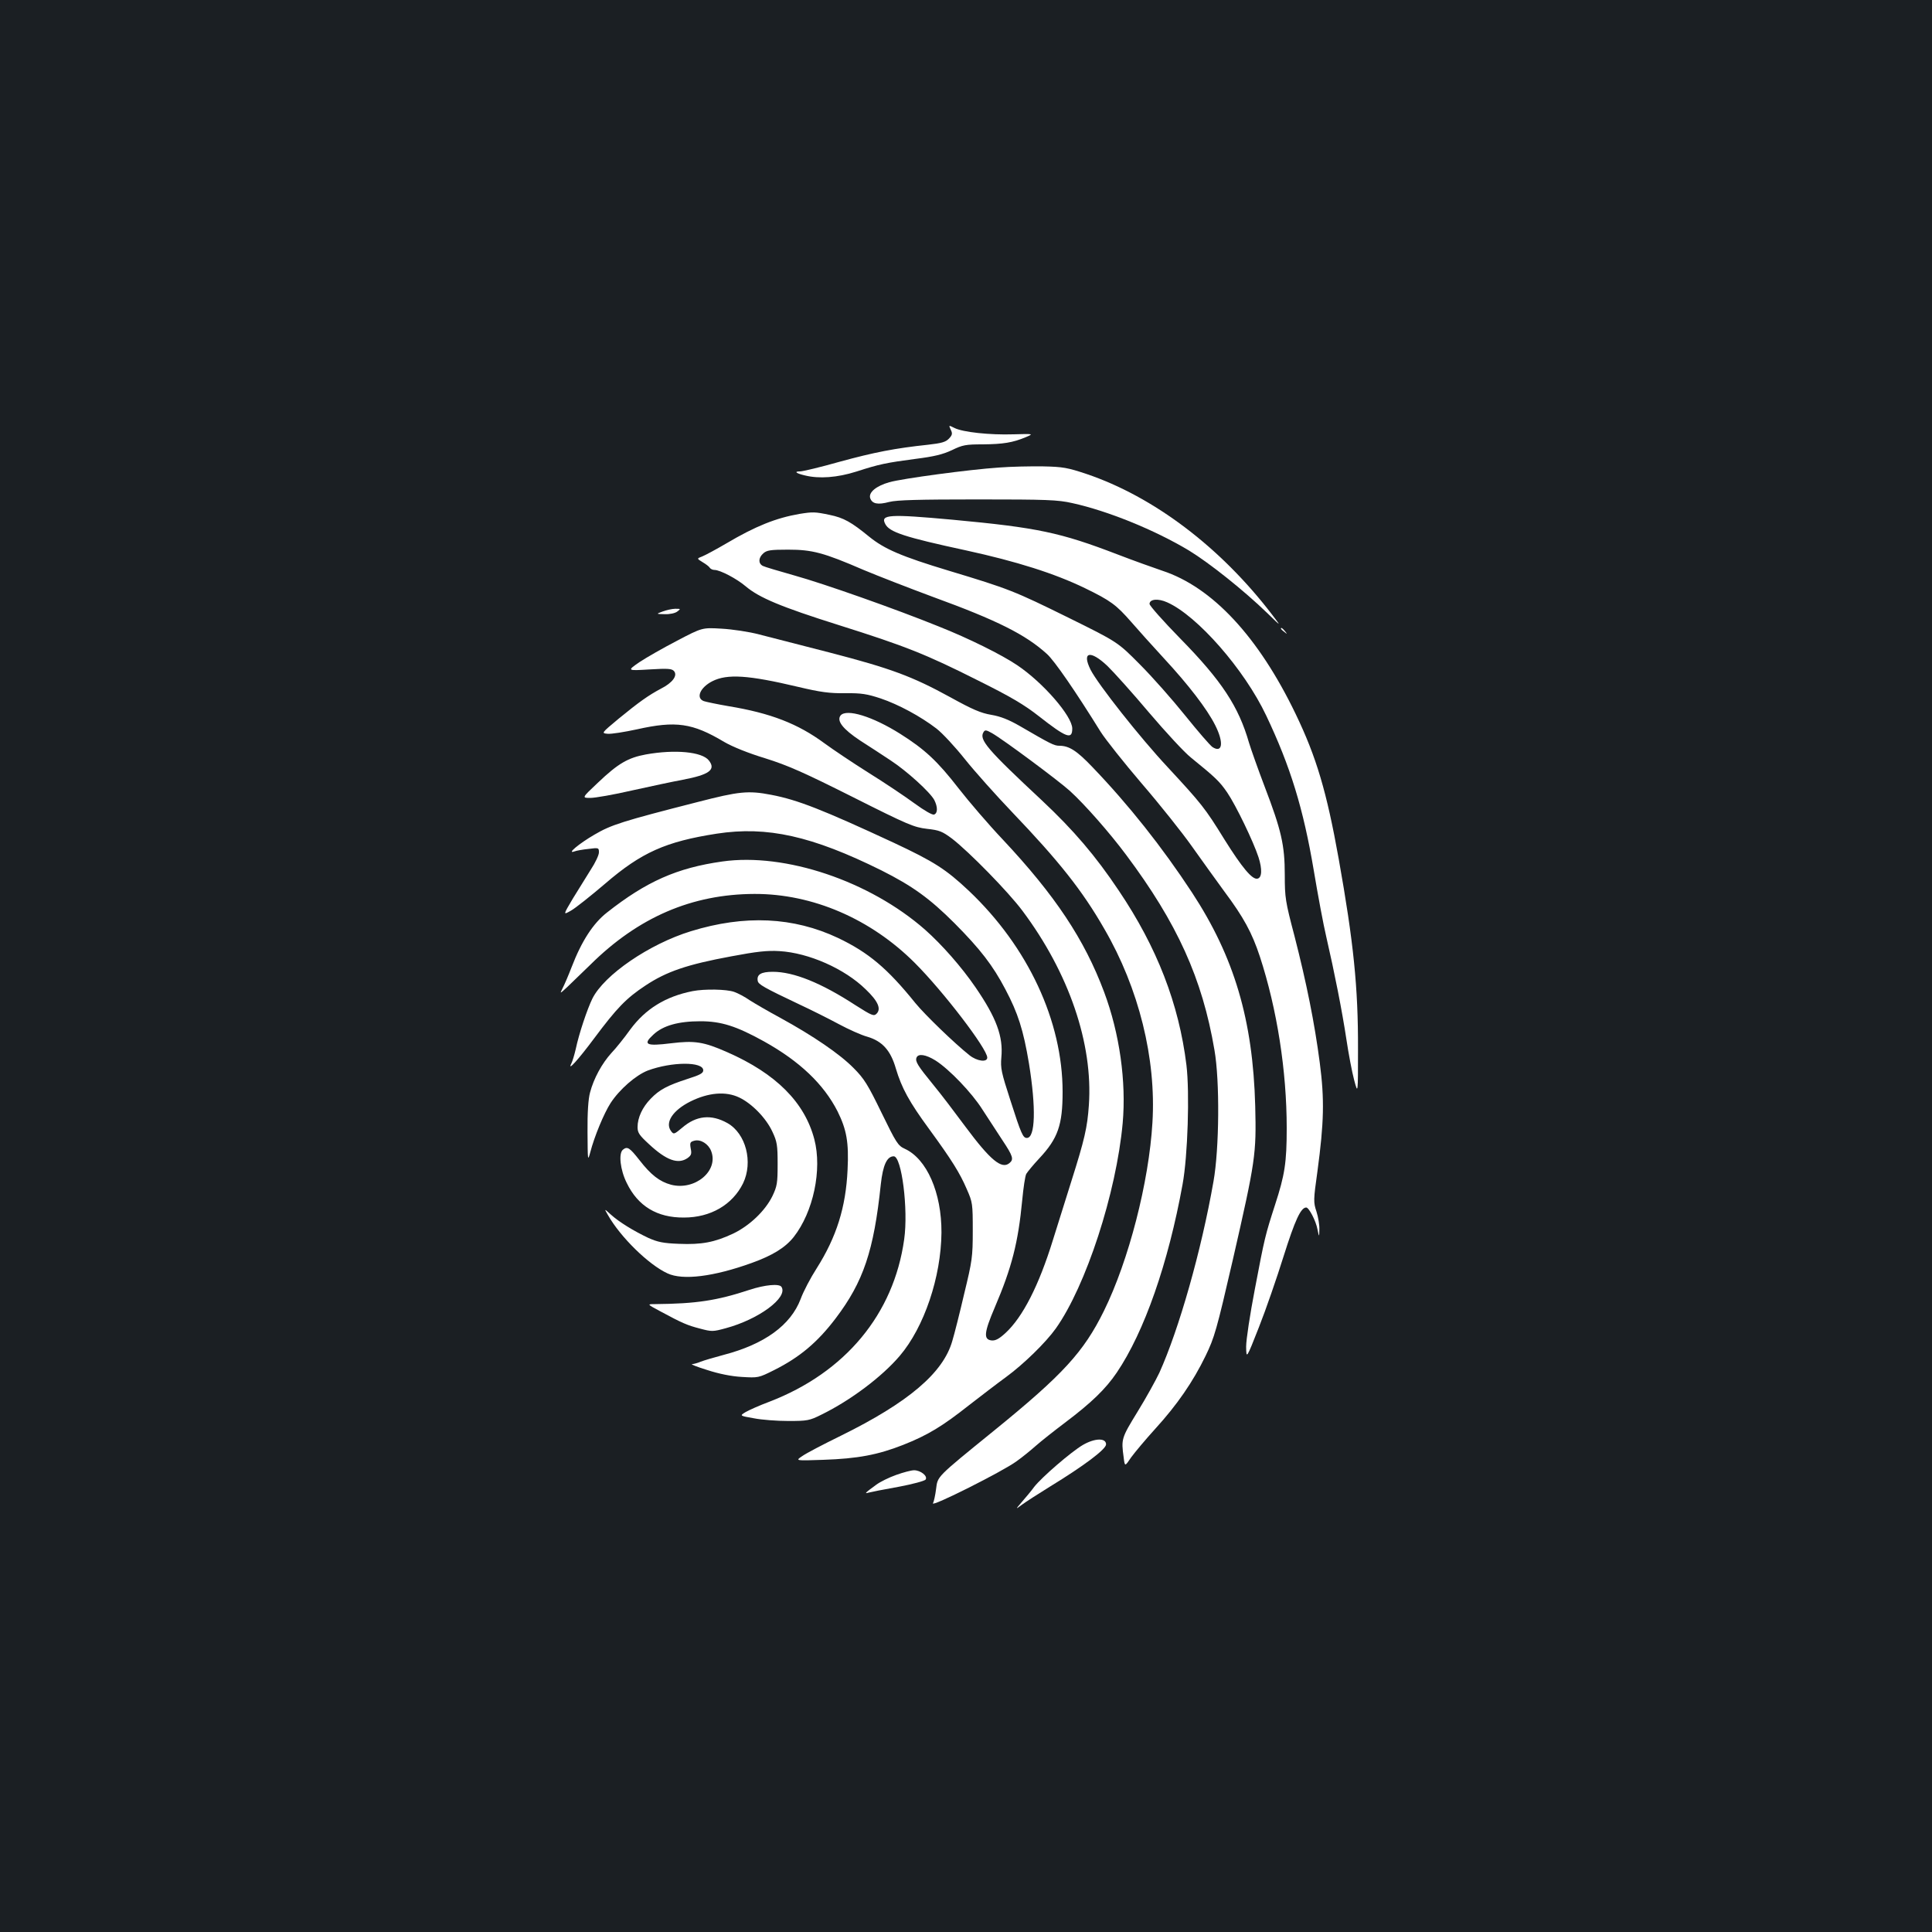 <?xml version="1.0" standalone="no"?>
<!DOCTYPE svg PUBLIC "-//W3C//DTD SVG 20010904//EN"
 "http://www.w3.org/TR/2001/REC-SVG-20010904/DTD/svg10.dtd">
<svg version="1.0" xmlns="http://www.w3.org/2000/svg"
 width="1000pt" height="1000pt" viewBox="0 0 1000 1000"
 preserveAspectRatio="xMidYMid meet">
<rect width="100%" height="100%" fill="#1b1f23"/>
<g transform="translate(0,1000) scale(0.1,-0.1)"
fill="#ffffff" stroke="none">
<path d="M4921 7776 c10 -20 8 -28 -9 -46 -17 -18 -38 -24 -109 -32 -170 -18
-278 -39 -457 -88 -99 -28 -191 -50 -205 -50 -33 0 -21 -10 26 -21 73 -18 167
-11 265 20 120 39 157 46 308 66 95 12 140 23 187 45 55 27 72 30 160 30 105
1 155 9 222 37 42 18 42 18 -63 15 -123 -4 -263 11 -306 33 -30 15 -30 15 -19
-9z"/>
<path d="M5170 7580 c-151 -10 -501 -57 -567 -76 -67 -19 -108 -52 -99 -82 10
-30 39 -36 99 -20 39 10 152 13 457 13 358 0 415 -2 490 -19 183 -40 427 -139
605 -246 106 -65 282 -205 404 -323 74 -72 74 -72 25 -8 -266 348 -612 610
-961 728 -96 32 -121 37 -223 39 -63 1 -167 -1 -230 -6z"/>
<path d="M4138 7340 c-121 -21 -227 -63 -379 -153 -53 -31 -109 -61 -124 -67
-29 -11 -29 -11 2 -30 17 -10 34 -23 37 -29 4 -6 15 -11 24 -11 29 0 115 -45
162 -85 70 -59 182 -106 480 -200 346 -109 452 -151 722 -287 169 -84 240
-126 315 -185 143 -112 173 -123 173 -64 0 64 -151 238 -285 328 -80 54 -251
139 -405 200 -227 92 -596 222 -747 264 -81 23 -156 45 -165 50 -24 13 -23 42
3 65 18 16 37 19 128 19 125 0 183 -15 391 -105 74 -31 236 -94 360 -140 332
-121 479 -195 589 -295 39 -35 149 -195 278 -403 24 -38 119 -158 213 -268 94
-109 210 -255 258 -323 48 -68 124 -173 169 -235 100 -134 143 -213 184 -337
89 -272 139 -592 139 -888 0 -179 -10 -242 -60 -396 -51 -158 -54 -169 -105
-438 -25 -130 -45 -261 -45 -297 1 -65 1 -65 66 100 36 91 93 256 128 368 59
187 89 252 117 252 14 0 50 -69 58 -112 9 -43 9 -43 10 -2 1 23 -6 65 -15 93
-16 48 -16 59 5 208 34 253 37 372 12 563 -27 206 -68 410 -131 656 -47 178
-50 198 -50 315 0 155 -18 232 -104 457 -35 92 -71 194 -81 227 -54 188 -141
321 -357 541 -87 89 -158 169 -158 178 0 25 44 30 92 8 155 -69 399 -347 512
-586 125 -263 192 -481 246 -801 21 -126 50 -282 65 -345 42 -182 82 -384 104
-530 11 -74 29 -169 40 -210 20 -75 20 -75 20 160 1 320 -23 553 -100 985 -62
346 -115 526 -223 750 -192 399 -431 656 -690 741 -44 15 -148 52 -231 84
-297 114 -414 139 -855 180 -329 30 -374 27 -348 -22 21 -42 99 -68 419 -137
261 -57 457 -119 614 -195 134 -65 163 -87 240 -175 33 -38 109 -123 169 -188
127 -137 224 -263 266 -347 45 -89 38 -146 -14 -113 -13 9 -76 82 -142 164
-65 81 -170 200 -234 264 -115 116 -115 116 -370 242 -280 138 -307 149 -619
243 -245 74 -333 112 -412 176 -93 76 -132 98 -205 113 -76 16 -87 16 -156 5z
m1594 -787 c33 -32 131 -141 216 -242 86 -101 183 -206 216 -232 128 -104 148
-123 188 -181 46 -68 136 -255 162 -335 20 -62 18 -107 -6 -111 -27 -5 -79 57
-171 204 -100 162 -118 184 -293 373 -144 154 -360 428 -399 504 -47 94 -2
104 87 20z"/>
<path d="M3430 6835 c-35 -13 -35 -13 11 -14 25 -1 54 5 65 14 18 14 18 14
-11 14 -16 0 -46 -7 -65 -14z"/>
<path d="M3505 6684 c-71 -37 -159 -87 -195 -111 -65 -45 -65 -45 51 -38 98 6
117 4 128 -9 19 -23 -8 -60 -67 -90 -66 -35 -115 -70 -220 -156 -90 -75 -90
-75 -57 -78 19 -2 87 9 152 23 201 45 287 33 451 -65 43 -25 124 -58 213 -85
118 -37 201 -74 454 -201 286 -144 316 -156 383 -164 64 -7 79 -13 130 -51 88
-68 290 -274 364 -373 241 -322 366 -688 344 -1006 -8 -116 -22 -177 -91 -395
-29 -93 -72 -230 -95 -303 -73 -236 -156 -399 -246 -482 -34 -31 -52 -40 -72
-38 -42 5 -39 40 17 171 88 206 121 335 142 555 6 64 15 125 21 136 6 10 36
47 68 81 96 103 120 172 120 344 0 366 -179 750 -485 1040 -119 112 -180 151
-389 249 -366 170 -497 222 -634 248 -119 23 -167 18 -380 -37 -392 -100 -448
-118 -535 -169 -81 -47 -146 -102 -104 -87 10 4 43 10 73 13 53 7 54 6 54 -18
0 -14 -19 -54 -42 -89 -22 -35 -64 -103 -93 -150 -51 -86 -51 -86 -9 -62 23
13 102 76 176 139 188 162 314 218 578 259 261 40 493 -12 852 -190 161 -81
250 -145 379 -274 133 -134 198 -218 263 -342 65 -123 93 -210 122 -384 37
-229 33 -385 -11 -385 -20 0 -29 19 -86 197 -46 142 -51 164 -46 220 10 108
-25 204 -134 363 -72 105 -173 220 -261 298 -287 252 -724 399 -1049 353 -235
-33 -394 -104 -597 -264 -72 -56 -132 -149 -183 -282 -17 -44 -38 -93 -47
-110 -15 -30 -15 -30 24 6 21 20 75 72 119 115 249 247 527 366 850 367 301 1
602 -129 830 -357 148 -148 375 -445 375 -490 0 -26 -53 -19 -92 12 -78 62
-230 209 -280 270 -145 180 -243 262 -400 337 -231 109 -483 121 -762 35 -215
-66 -449 -226 -510 -349 -26 -53 -69 -180 -86 -261 -7 -30 -17 -64 -23 -75
-22 -44 36 20 118 130 118 158 166 208 266 274 110 73 217 109 444 151 132 25
188 31 250 27 151 -9 337 -91 446 -198 64 -61 81 -101 56 -126 -14 -14 -24
-10 -109 44 -178 116 -320 173 -428 173 -61 0 -84 -14 -78 -47 3 -18 30 -34
218 -123 58 -27 148 -72 200 -100 52 -28 119 -58 149 -66 78 -23 121 -71 148
-165 30 -100 68 -171 173 -314 116 -159 158 -226 194 -310 30 -68 31 -75 31
-215 0 -136 -3 -156 -44 -325 -23 -99 -51 -210 -62 -246 -47 -165 -227 -318
-578 -491 -90 -44 -180 -91 -199 -105 -36 -24 -36 -24 109 -19 179 6 283 26
413 77 129 51 204 97 342 206 62 48 148 114 192 146 90 66 205 178 257 251
156 220 313 701 346 1063 19 215 -16 464 -96 678 -102 273 -254 501 -525 790
-73 77 -175 196 -228 264 -110 142 -176 203 -303 283 -143 90 -277 131 -308
95 -22 -28 12 -71 101 -130 46 -29 117 -76 158 -103 84 -55 204 -164 226 -205
18 -36 18 -68 -1 -75 -8 -4 -50 20 -102 58 -49 36 -155 107 -237 158 -81 51
-184 120 -229 153 -137 101 -278 156 -497 192 -58 10 -115 22 -127 26 -43 16
-19 71 44 103 77 39 186 32 443 -29 118 -28 164 -34 245 -33 84 1 113 -4 183
-27 92 -31 207 -93 289 -156 30 -23 96 -94 147 -158 51 -64 162 -188 246 -276
240 -251 362 -404 476 -603 179 -308 269 -672 249 -1002 -18 -309 -123 -715
-251 -975 -105 -213 -212 -330 -569 -620 -303 -246 -291 -235 -300 -303 -4
-31 -11 -64 -16 -73 -11 -22 363 166 432 217 30 21 75 58 101 81 26 23 93 76
150 119 138 104 211 175 268 259 143 211 267 567 341 975 27 147 37 475 20
617 -39 317 -152 609 -350 903 -121 181 -234 313 -398 467 -284 265 -327 315
-302 354 7 12 14 11 44 -6 58 -33 342 -244 403 -299 77 -70 207 -218 291 -331
264 -353 394 -639 457 -1010 28 -160 25 -511 -5 -680 -63 -360 -179 -766 -280
-990 -18 -38 -68 -129 -113 -202 -84 -137 -85 -141 -72 -236 6 -49 6 -49 39 0
19 26 75 93 125 148 113 124 195 243 260 377 46 95 57 133 141 497 118 516
122 546 116 796 -12 447 -109 772 -327 1105 -155 236 -327 453 -515 649 -81
85 -121 111 -172 111 -27 0 -46 10 -206 103 -56 32 -98 49 -146 57 -54 9 -98
28 -212 91 -197 108 -307 149 -623 231 -149 38 -314 81 -366 94 -52 14 -140
27 -195 30 -100 6 -100 6 -230 -62z m1337 -2173 c71 -45 189 -168 243 -254 28
-43 74 -114 103 -158 56 -84 60 -100 37 -119 -40 -34 -99 15 -227 187 -54 73
-129 172 -168 219 -80 98 -94 120 -86 140 9 22 48 16 98 -15z"/>
<path d="M6630 6746 c0 -2 8 -10 18 -17 15 -13 16 -12 3 4 -13 16 -21 21 -21
13z"/>
<path d="M3343 6095 c-92 -17 -143 -46 -248 -146 -84 -79 -84 -79 -39 -79 24
0 122 17 217 39 95 21 212 46 261 55 137 26 173 52 135 100 -35 45 -176 58
-326 31z"/>
<path d="M3585 4870 c-141 -28 -244 -92 -323 -199 -30 -42 -74 -97 -98 -122
-48 -53 -91 -131 -110 -204 -9 -32 -14 -105 -13 -205 1 -147 1 -153 14 -105
21 82 71 202 105 255 46 71 131 145 193 169 124 46 287 47 287 1 0 -15 -17
-24 -80 -44 -105 -34 -147 -56 -192 -103 -43 -44 -68 -98 -68 -147 0 -29 9
-42 59 -88 90 -84 151 -106 200 -72 19 14 22 22 16 50 -5 30 -3 34 20 40 32 8
72 -17 86 -54 40 -103 -85 -206 -208 -174 -59 16 -104 51 -163 127 -51 65 -63
73 -86 54 -23 -19 -14 -104 20 -172 58 -120 157 -180 296 -179 138 0 251 66
306 177 53 110 15 258 -81 312 -84 47 -161 39 -234 -24 -42 -35 -44 -36 -58
-17 -32 44 9 107 101 153 93 46 183 54 253 20 65 -31 139 -107 171 -177 24
-51 27 -69 27 -167 0 -100 -3 -115 -27 -166 -38 -77 -118 -153 -203 -194 -96
-45 -163 -58 -281 -53 -81 3 -110 9 -159 31 -76 36 -151 82 -194 121 -34 31
-34 31 -15 -2 65 -115 211 -258 309 -303 79 -37 239 -17 436 54 108 39 173 79
217 134 102 130 148 349 107 506 -50 191 -198 340 -451 451 -122 54 -169 61
-291 46 -129 -16 -148 -7 -91 45 50 47 130 69 243 69 108 0 186 -25 329 -104
185 -103 309 -221 381 -362 47 -95 59 -160 52 -303 -9 -194 -57 -347 -160
-510 -31 -48 -69 -120 -83 -159 -52 -136 -188 -234 -399 -289 -49 -13 -103
-29 -118 -35 -16 -7 -36 -12 -45 -13 -9 0 26 -14 78 -30 61 -20 126 -33 180
-36 84 -5 86 -5 166 35 134 67 226 145 320 269 143 189 197 349 233 693 11
100 32 145 67 145 41 0 76 -275 54 -430 -54 -387 -305 -689 -697 -840 -51 -19
-107 -44 -124 -54 -31 -19 -31 -19 43 -32 40 -8 120 -14 178 -14 99 0 110 2
172 33 151 74 313 196 405 304 127 149 214 409 216 638 1 207 -76 382 -190
434 -35 16 -44 30 -120 186 -71 146 -90 177 -145 232 -72 73 -210 167 -378
259 -63 34 -135 76 -160 92 -24 17 -60 36 -80 43 -39 14 -153 16 -215 4z"/>
<path d="M3880 3324 c-170 -56 -276 -72 -488 -74 -44 0 -44 0 25 -37 115 -62
141 -73 207 -90 60 -16 66 -16 132 2 171 46 324 159 289 214 -11 18 -86 11
-165 -15z"/>
<path d="M5605 2521 c-60 -35 -213 -167 -252 -217 -15 -21 -44 -55 -63 -77
-35 -41 -35 -41 0 -15 19 14 84 56 144 93 178 109 291 194 291 219 0 34 -58
33 -120 -3z"/>
<path d="M4639 2366 c-37 -13 -84 -36 -105 -52 -55 -40 -62 -47 -39 -40 11 3
80 17 154 30 75 14 138 31 142 38 12 18 -26 48 -60 48 -14 0 -56 -11 -92 -24z"/>
</g>
</svg>
